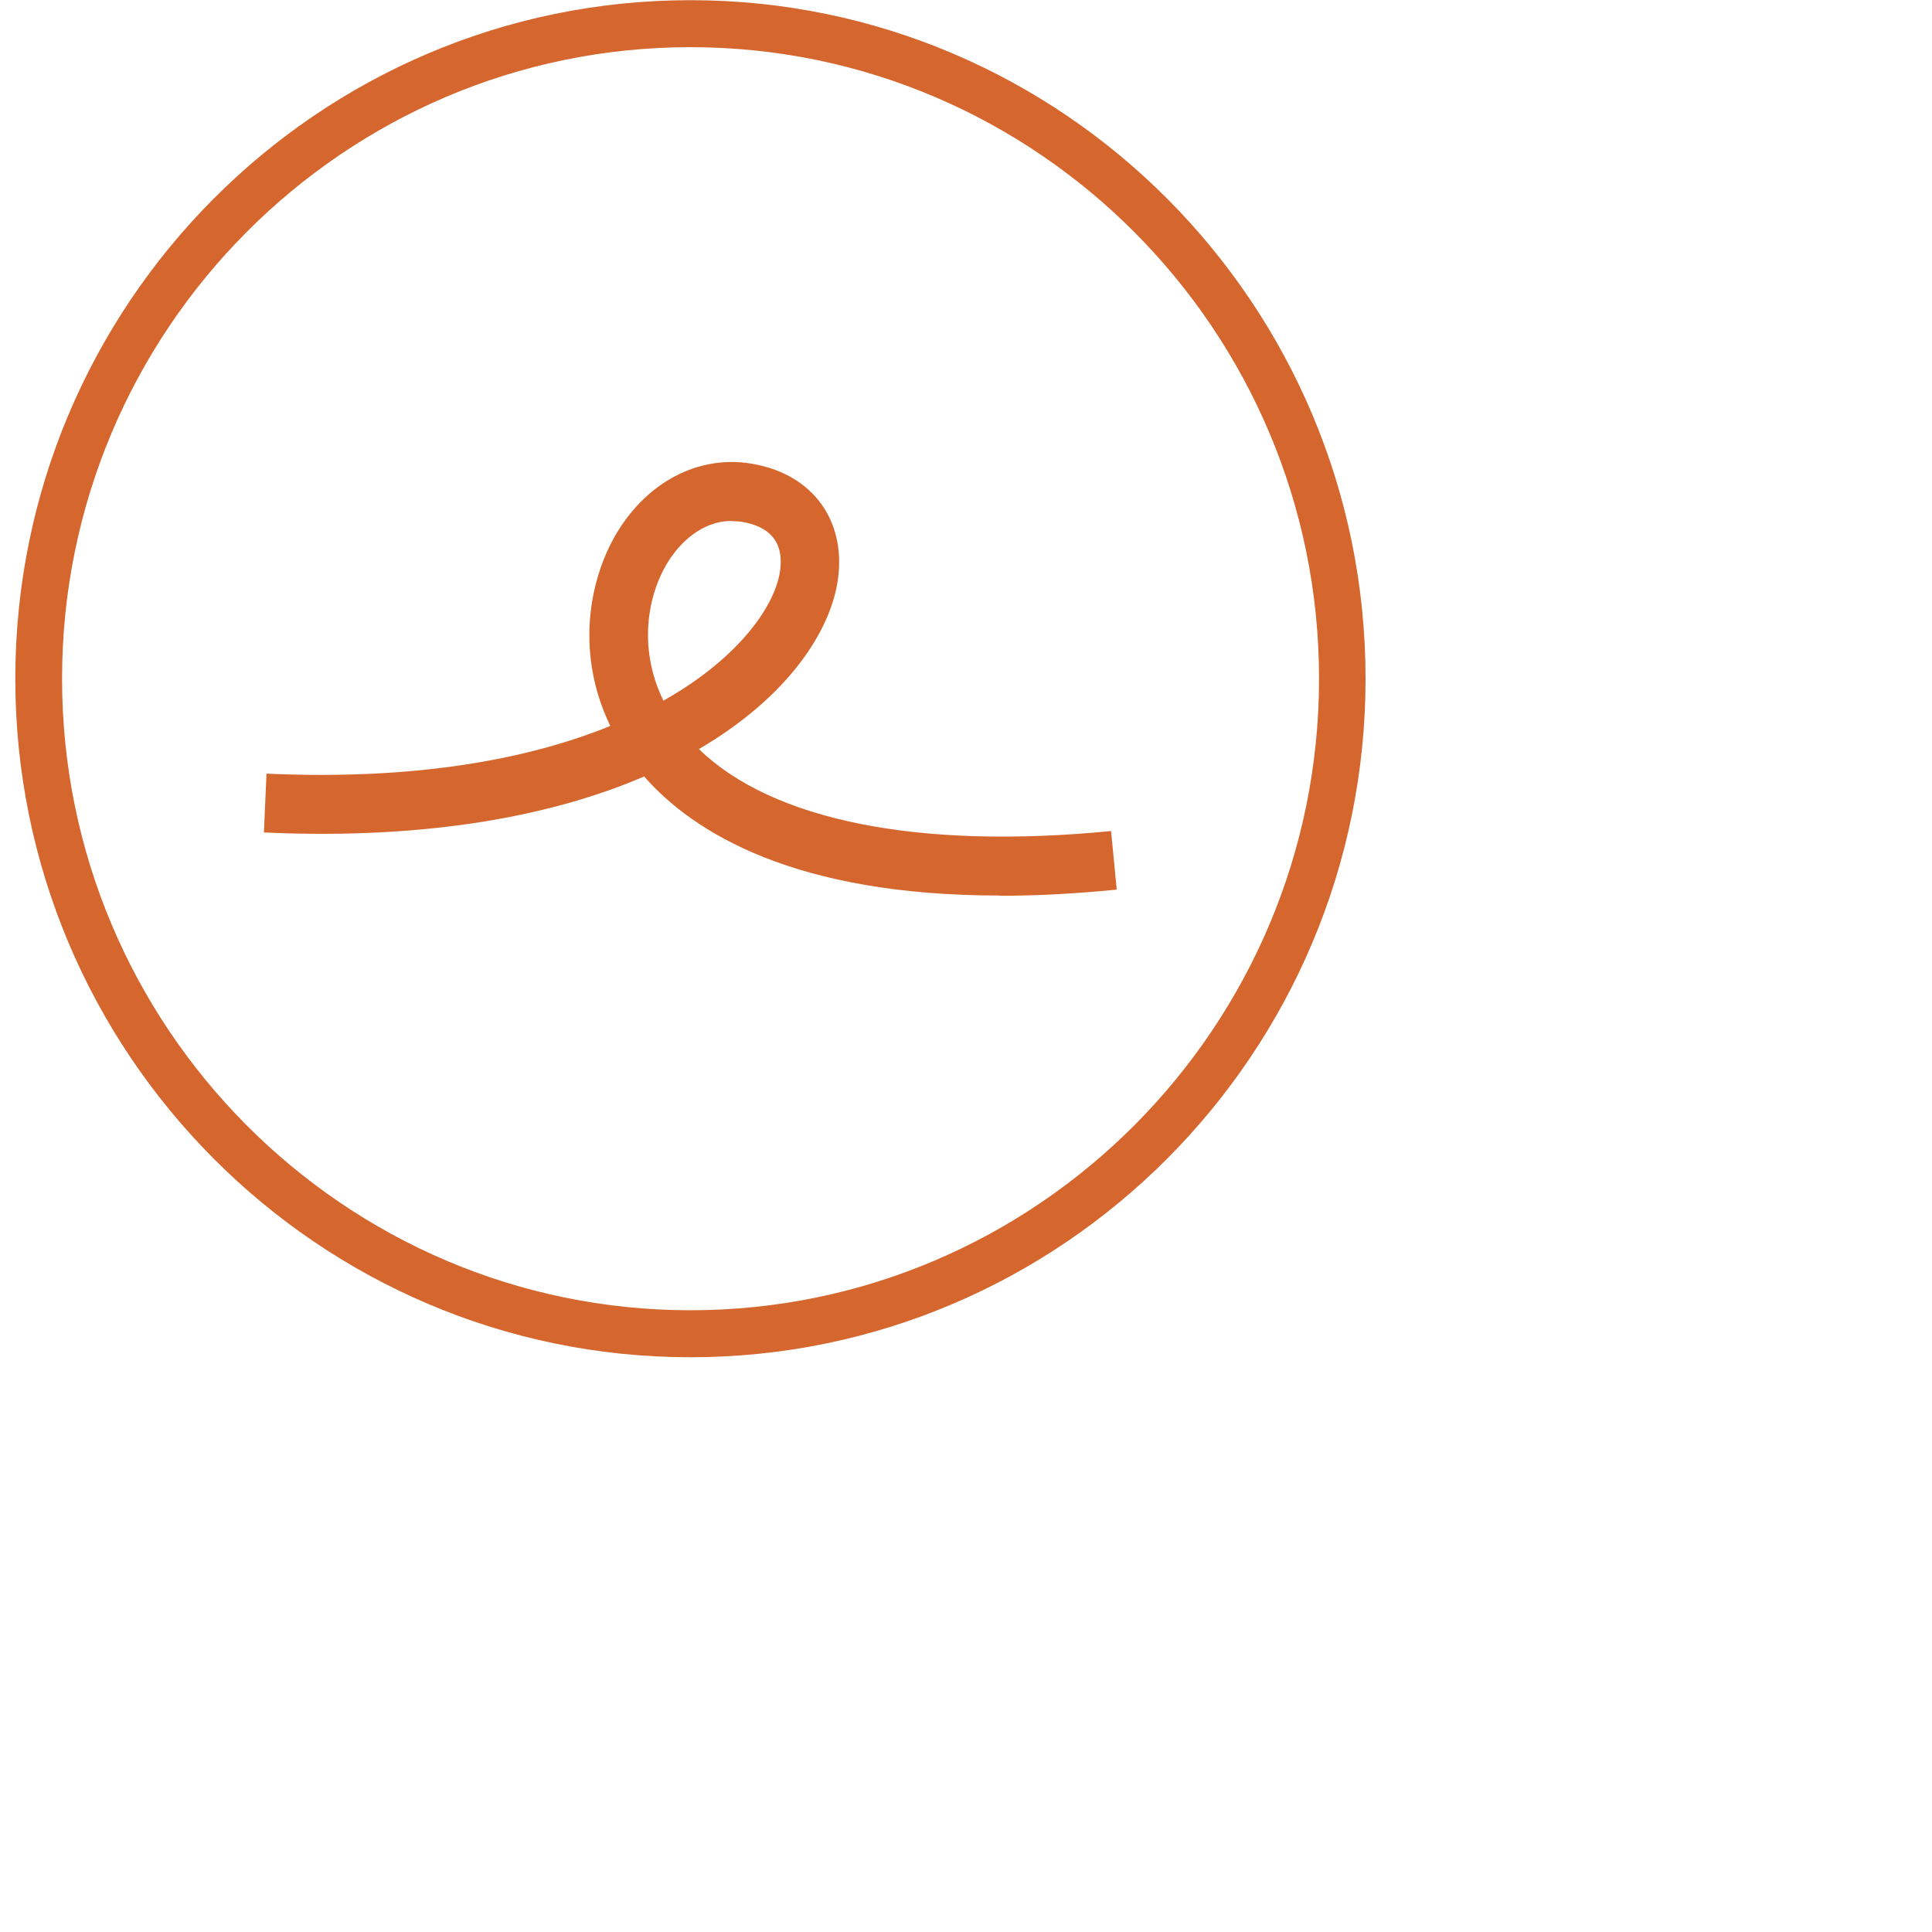 <svg width="98" height="98" fill="none" xmlns="http://www.w3.org/2000/svg">
  <path d="M35.022 68.846C16.141 68.846 0.776 53.404 0.776 34.427C0.776 15.451 16.129 0.009 35.022 0.009C53.915 0.009 69.268 15.451 69.268 34.427C69.268 53.404 53.903 68.846 35.022 68.846ZM35.022 2.393C17.44 2.393 3.148 16.769 3.148 34.427C3.148 52.086 17.452 66.462 35.022 66.462C52.592 66.462 66.908 52.086 66.908 34.427C66.908 16.769 52.592 2.393 35.022 2.393Z" fill="#D5672E"/>
  <path d="M50.709 45.425C40.327 45.425 35.189 42.25 32.674 39.387C28.073 41.363 21.731 42.609 13.387 42.226L13.518 39.243C21.171 39.59 26.869 38.488 30.957 36.823C29.086 32.965 29.92 28.892 31.661 26.46C33.318 24.136 35.821 23.046 38.348 23.561C41.233 24.136 42.865 26.377 42.52 29.264C42.198 31.959 39.981 35.349 35.451 37.997C39.182 41.615 46.585 43.112 56.359 42.154L56.645 45.125C54.499 45.341 52.521 45.437 50.709 45.437V45.425ZM37.12 26.424C35.535 26.424 34.486 27.634 34.081 28.209C32.865 29.911 32.304 32.786 33.651 35.541C37.561 33.337 39.361 30.641 39.576 28.904C39.742 27.575 39.135 26.772 37.776 26.496C37.549 26.448 37.335 26.436 37.132 26.436L37.12 26.424Z" fill="#D5672E"/>
</svg>